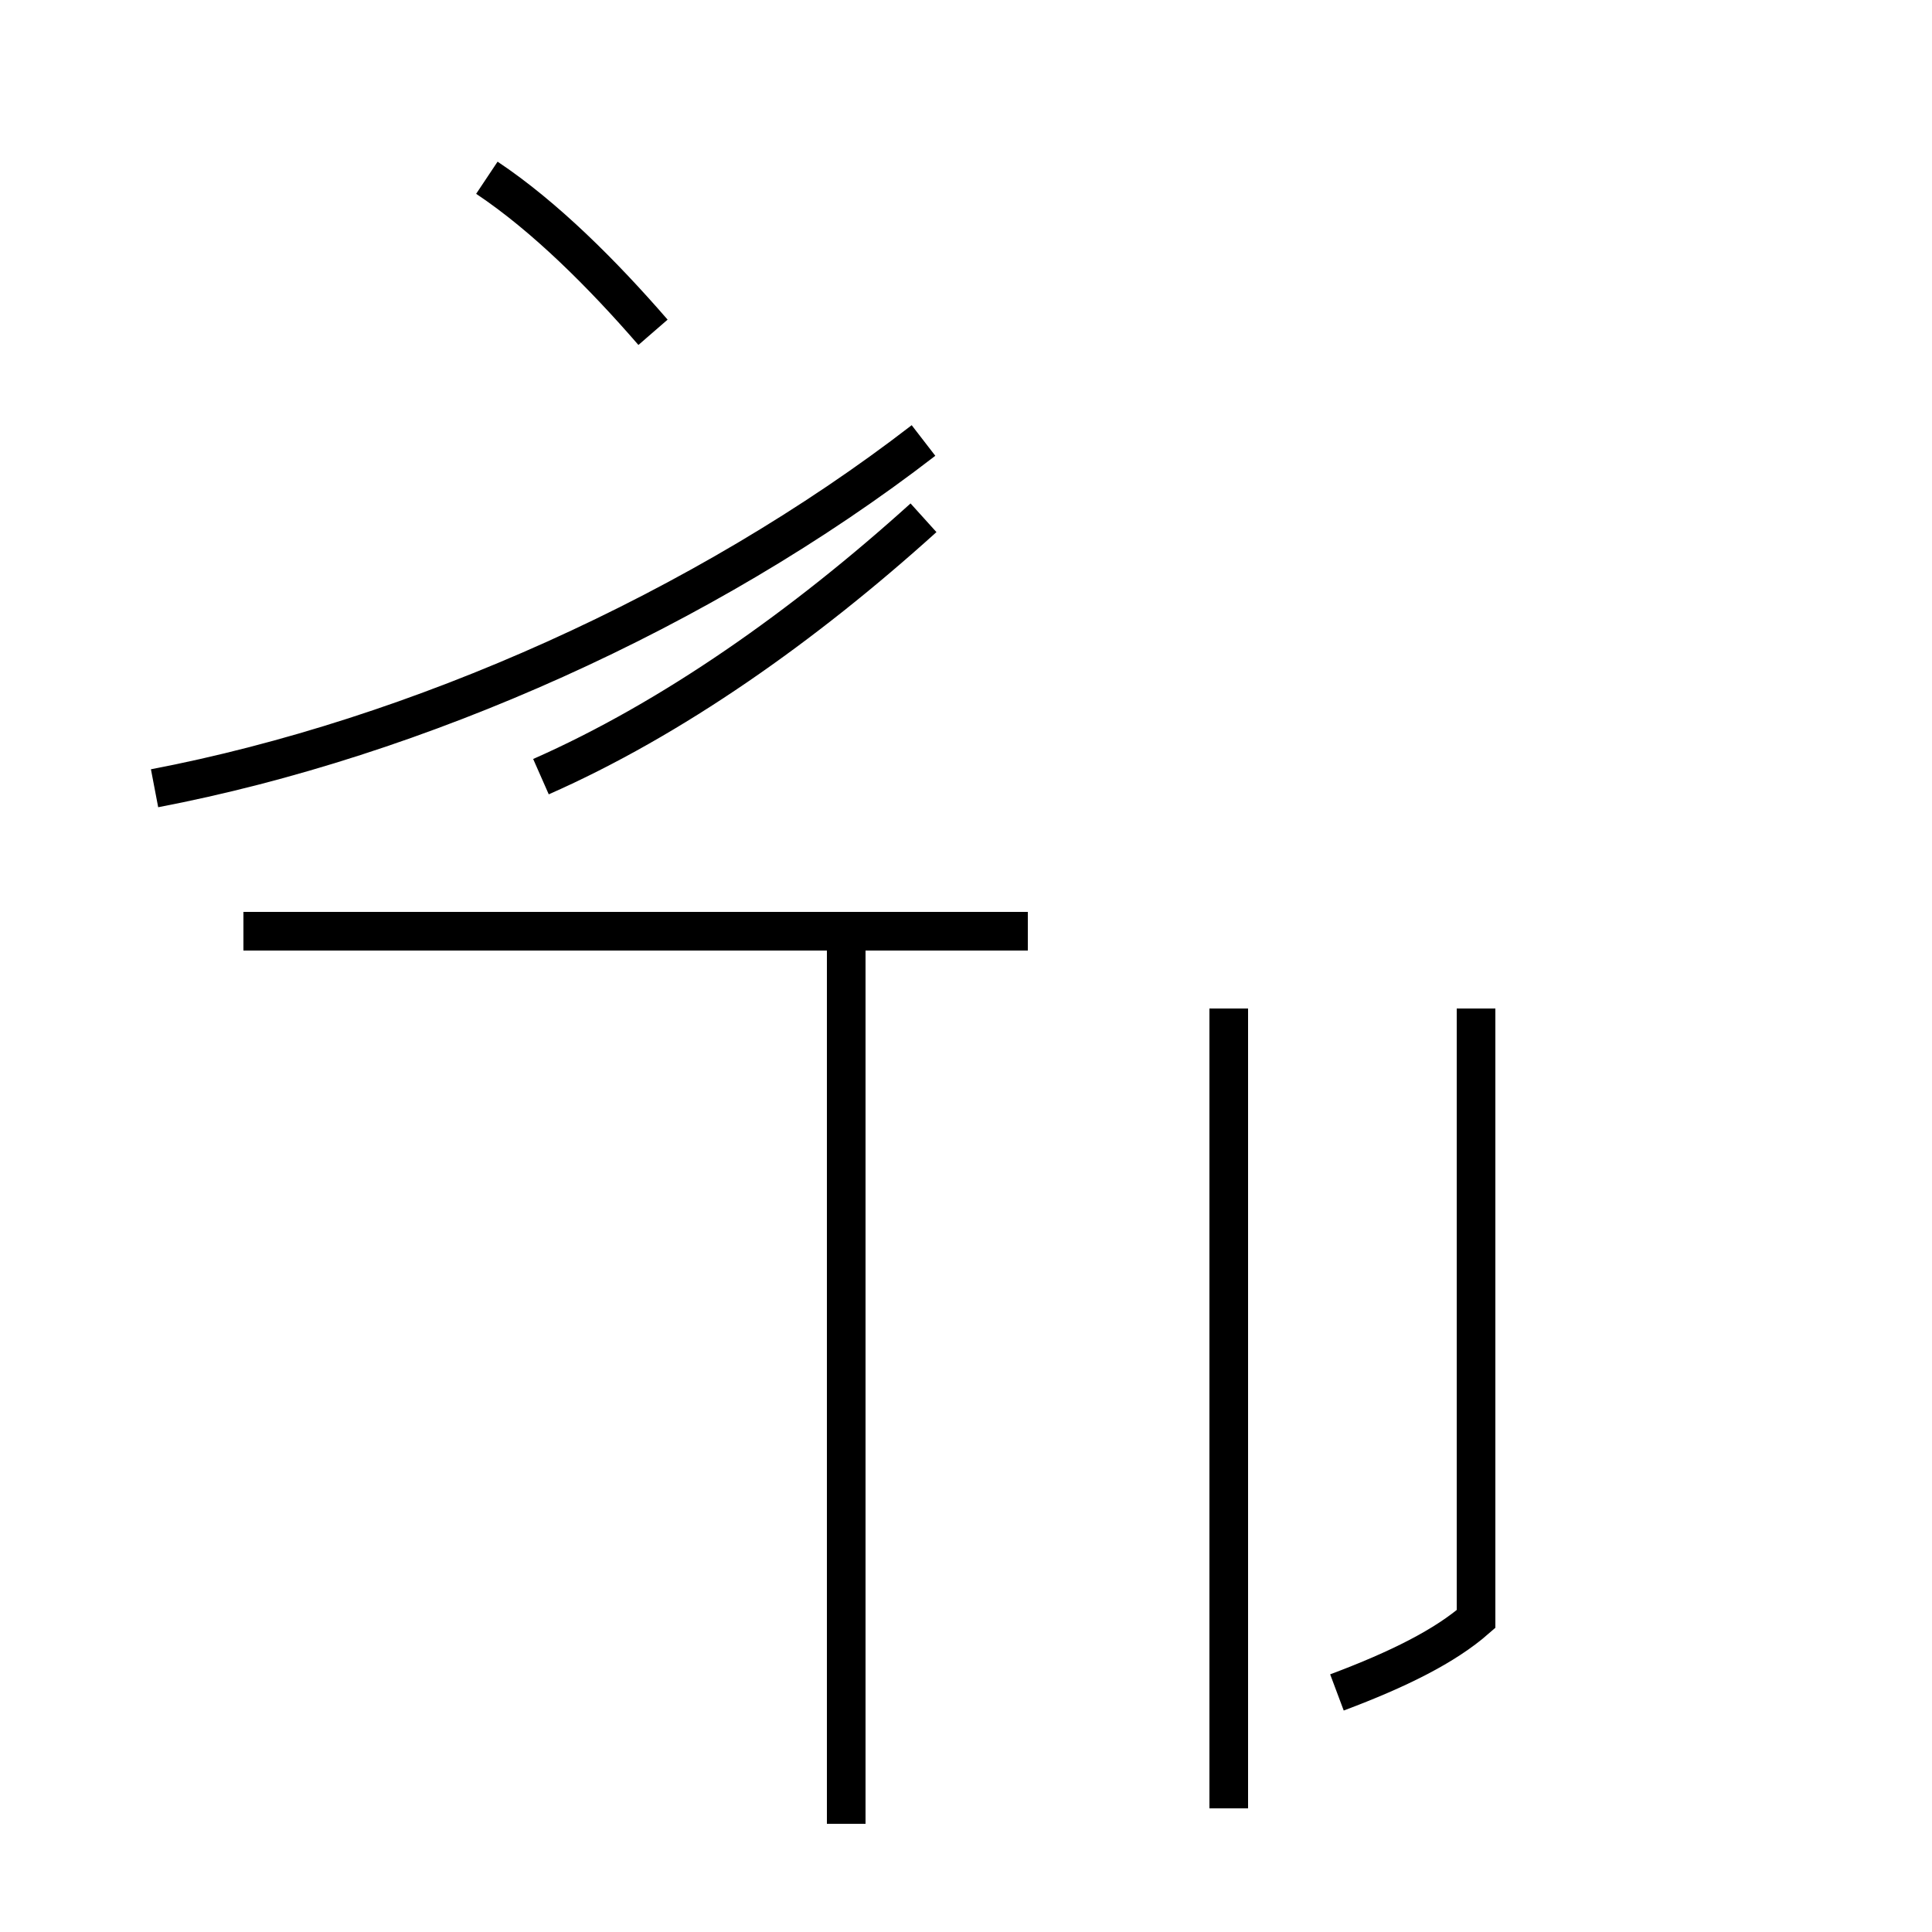 <?xml version='1.0' encoding='utf8'?>
<svg viewBox="0.0 -44.0 50.0 50.0" version="1.1" xmlns="http://www.w3.org/2000/svg">
<rect x="0.0" y="-44.0" width="50.0" height="50.0" fill="#808080" stroke="none"/>
<rect x="-1000" y="-1000" width="2000" height="2000" stroke="white" fill="white"/>
<g style="fill:none; stroke:#000000;  stroke-width:1">
<path d="M 16.9 35.4 C 15.6 36.9 14.1 38.4 12.6 39.4 M 4.0 23.6 C 10.8 24.9 18.2 28.2 23.9 32.6 M 14.0 23.9 C 17.4 25.4 20.8 27.8 23.9 30.6 M 26.6 19.9 L 6.3 19.9 M 21.9 -3.2 L 21.9 19.9 M 31.8 -2.8 L 31.8 17.9 M 38.2 17.9 L 38.2 2.1 C 37.4 1.4 36.2 0.8 34.6 0.2 " transform="scale(1, -1)" />
</g>
</svg>